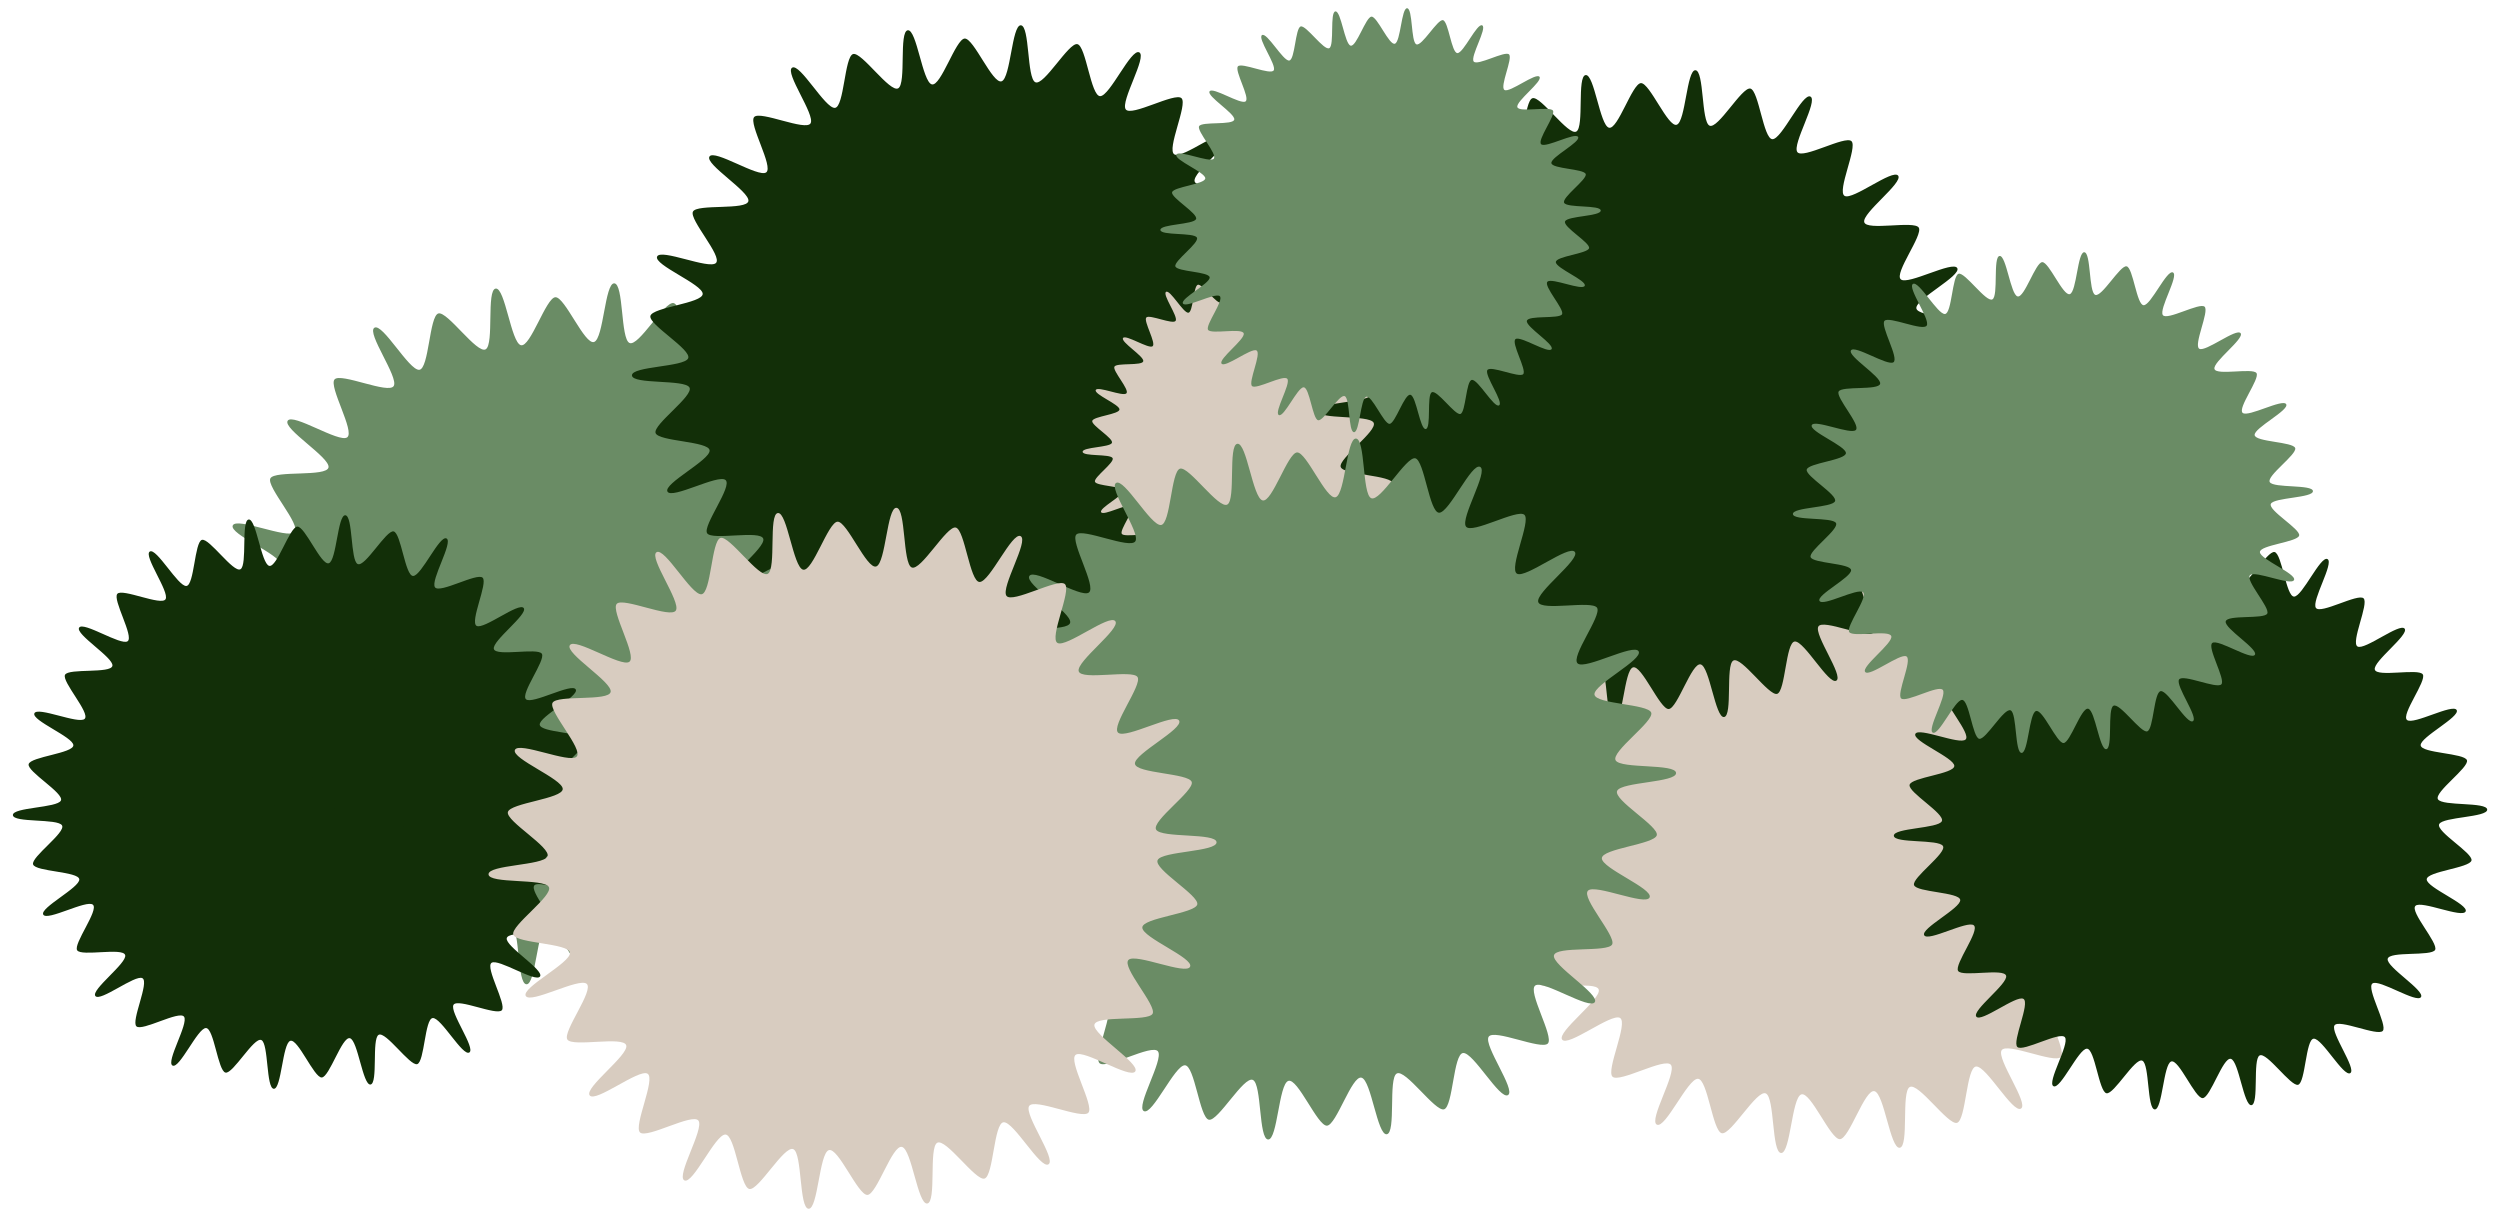 <svg width="3116" height="1524" viewBox="0 0 3116 1524" fill="none" xmlns="http://www.w3.org/2000/svg">
<g id=" om-logo">
<g id="moss-2">
<path id="Vector" d="M1164.63 769.977C1164.1 757.934 1095.81 765.148 1089.34 754.28C1083.14 743.538 1137.23 705.889 1133.68 694.859C1130.07 683.765 1064 684.37 1062.91 672.117C1061.89 659.722 1123.69 628.784 1117.99 618.394C1112.35 607.963 1051.67 641.527 1042.07 633.542C1032.46 625.518 1072.39 573.888 1066.17 564.099C1059.95 554.31 995.931 568.861 992.802 556.794C989.551 544.665 1045.55 503.887 1038.45 494.465C1031.22 484.988 977.218 527.745 966.407 521.614C955.578 515.514 984.137 456.216 975.631 448.252C967.171 440.215 909.802 472.956 902.75 462.82C895.474 452.503 931.091 394.003 920.426 388.469C909.772 382.945 882.038 445.495 869.371 445.609C857.053 445.678 850.96 380.112 839.495 377.735C828.086 375.465 795.826 432.785 784.574 427.448C773.31 422.151 777.566 353.545 765.574 353.161C753.913 352.795 752.326 421.928 740.54 426.211C728.815 430.491 704.104 369.937 692.263 370.46C680.512 370.978 661.16 433.475 649.221 430.239C637.036 427.013 629.527 358.281 617.876 359.675C606.016 361.111 616.104 429.084 605.389 435.352C594.59 441.661 557.475 387.391 546.356 390.693C535.019 394.076 534.77 459.919 522.551 460.935C509.827 461.931 476.772 402.061 466.626 408.514C456.557 414.952 497.12 470.122 490.77 481.049C484.639 491.76 424.676 464.162 417.026 472.88C409.225 481.565 442.885 538.117 432.674 545.145C422.444 552.203 364.834 514.37 358.565 524.443C352.214 534.451 411.568 570.147 409.469 582.512C407.337 594.811 342.399 585.906 336.998 596.25C331.634 606.521 375.968 654.501 367.018 663.335C358.127 672.107 294.811 644.074 290.12 654.937C285.417 665.825 349.666 691.092 349.717 703.563C349.852 715.868 283.972 721.005 281.335 732.414C278.691 743.724 335.91 776.525 330.656 787.771C325.326 799.101 256.696 797.956 257.227 809.999C257.76 822.081 326.091 814.826 332.357 825.665C338.571 836.415 284.46 874.098 288.1 885.12C291.744 896.261 357.753 895.678 358.755 907.81C359.725 920.346 297.984 951.194 303.633 961.534C309.307 972.002 369.874 938.475 379.504 946.418C389.198 954.462 349.247 1006.1 355.487 1015.89C361.788 1025.74 425.66 1011.13 428.906 1023.23C432.115 1035.35 376.133 1076.1 383.301 1085.52C390.446 1095.07 444.482 1052.31 455.301 1058.4C466.153 1064.5 437.55 1123.78 446.085 1131.73C454.667 1139.8 511.874 1107 518.922 1117.06C526.221 1127.38 490.663 1185.98 501.299 1191.45C511.977 1196.97 539.693 1134.32 552.373 1134.3C564.691 1134.24 570.768 1199.87 582.327 1202.18C593.702 1204.59 625.92 1147.26 637.185 1152.59C648.373 1157.79 644.23 1226.46 656.23 1226.81C667.87 1227.15 669.42 1158.13 681.275 1153.8C692.951 1149.52 717.702 1210.1 729.482 1209.58C741.252 1209.06 760.542 1146.48 772.611 1149.77C784.73 1153.04 792.248 1221.63 803.977 1220.29C815.886 1218.82 805.736 1150.82 816.431 1144.62C827.172 1138.28 864.351 1192.51 875.443 1189.21C886.72 1185.8 886.959 1120.01 899.23 1119.01C911.987 1118.04 945.057 1177.87 955.185 1171.43C965.259 1165.11 924.701 1109.82 930.962 1098.88C937.155 1088.24 997.051 1115.88 1004.9 1107.08C1012.61 1098.43 979.018 1041.88 989.191 1034.85C999.431 1027.83 1056.99 1065.67 1063.35 1055.59C1069.58 1045.59 1010.27 1009.85 1012.39 997.493C1014.57 985.153 1079.56 994.014 1084.95 983.683C1090.22 973.378 1045.9 925.497 1054.9 916.629C1063.71 907.932 1126.96 936.065 1131.66 925.071C1136.41 914.182 1072.14 888.915 1072.11 876.337C1071.98 864.138 1137.92 858.924 1140.62 847.509C1143.19 836.213 1085.99 803.539 1091.21 792.224C1096.51 780.956 1165.17 782.058 1164.63 769.977L1164.63 769.977ZM575.323 810.618C524.334 812.867 481.206 773.512 478.967 722.752C476.727 671.964 516.223 628.969 567.212 626.72C618.211 624.47 661.347 663.826 663.587 714.61C665.822 765.362 626.32 808.369 575.323 810.618ZM843.841 798.775C792.89 801.022 749.764 761.667 747.526 710.907C745.286 660.119 784.782 617.124 835.73 614.877C886.758 612.626 929.889 651.981 932.129 702.765C934.368 753.518 894.875 796.524 843.841 798.775Z" fill="#6A8C65"/>
<path id="Vector_2" d="M555.26 596.262C487.495 599.251 434.882 656.547 437.861 724.092C440.835 791.501 498.288 843.943 566.053 840.954C633.885 837.962 686.498 780.665 683.525 713.257C680.546 645.712 623.093 593.27 555.26 596.262Z" fill="#6A8C65"/>
<path id="Vector_3" d="M824.054 586.057C756.796 589.024 704.589 645.932 707.549 713.023C710.502 779.977 767.516 832.068 834.773 829.102C902.316 826.123 954.511 769.215 951.558 702.26C948.61 635.17 891.596 583.078 824.054 586.057Z" fill="#6A8C65"/>
</g>
<g id="moss-1">
<path id="Vector_4" d="M755.639 983.335C755.204 973.481 699.543 979.374 694.264 970.48C689.217 961.689 733.297 930.89 730.403 921.864C727.456 912.786 673.601 913.272 672.713 903.245C671.878 893.103 722.247 867.796 717.601 859.294C713 850.757 663.551 878.213 655.727 871.677C647.891 865.11 680.429 822.869 675.358 814.858C670.287 806.847 618.109 818.745 615.557 808.87C612.906 798.945 658.538 765.586 652.757 757.875C646.863 750.12 602.852 785.098 594.039 780.08C585.212 775.087 608.481 726.569 601.547 720.052C594.65 713.474 547.897 740.257 542.148 731.962C536.216 723.519 565.237 675.655 556.544 671.126C547.859 666.604 525.264 717.783 514.94 717.874C504.9 717.929 499.925 664.277 490.58 662.331C481.281 660.472 454.996 707.37 445.824 703.002C436.643 698.665 440.101 642.528 430.327 642.212C420.823 641.911 419.539 698.48 409.934 701.983C400.379 705.483 380.23 655.931 370.578 656.357C361.001 656.779 345.237 707.916 335.506 705.265C325.574 702.624 319.444 646.382 309.948 647.521C300.282 648.695 308.514 704.316 299.782 709.443C290.981 714.604 260.723 670.192 251.66 672.892C242.421 675.659 242.227 729.536 232.269 730.365C221.899 731.179 194.949 682.185 186.68 687.463C178.474 692.73 211.543 737.879 206.369 746.819C201.373 755.583 152.497 732.992 146.263 740.124C139.906 747.23 167.348 793.509 159.027 799.259C150.69 805.033 103.73 774.067 98.622 782.308C93.447 790.497 141.828 819.714 140.119 829.831C138.384 839.895 85.455 832.599 81.055 841.062C76.684 849.466 112.825 888.733 105.531 895.96C98.286 903.137 46.676 880.189 42.855 889.078C39.023 897.986 91.393 918.67 91.436 928.875C91.548 938.944 37.854 943.138 35.706 952.473C33.552 961.727 80.193 988.575 75.913 997.776C71.57 1007.05 15.633 1006.1 16.067 1015.95C16.504 1025.84 72.195 1019.91 77.304 1028.78C82.37 1037.58 38.273 1068.41 41.241 1077.43C44.213 1086.54 98.013 1086.08 98.831 1096C99.624 1106.26 49.306 1131.5 53.912 1139.96C58.538 1148.52 107.899 1121.1 115.748 1127.6C123.651 1134.18 91.096 1176.43 96.183 1184.44C101.32 1192.5 153.377 1180.55 156.024 1190.46C158.641 1200.37 113.019 1233.71 118.862 1241.42C124.688 1249.23 168.723 1214.25 177.542 1219.24C186.388 1224.23 163.083 1272.73 170.041 1279.24C177.037 1285.85 223.658 1259.01 229.404 1267.25C235.355 1275.7 206.382 1323.64 215.051 1328.11C223.755 1332.63 246.336 1281.37 256.671 1281.36C266.71 1281.31 271.673 1335.02 281.094 1336.9C290.366 1338.88 316.616 1291.97 325.799 1296.34C334.918 1300.6 331.552 1356.78 341.332 1357.07C350.819 1357.35 352.073 1300.87 361.734 1297.33C371.25 1293.84 391.432 1343.41 401.033 1342.99C410.626 1342.56 426.339 1291.36 436.176 1294.05C446.054 1296.73 452.192 1352.85 461.751 1351.76C471.458 1350.56 463.175 1294.91 471.891 1289.84C480.644 1284.66 510.955 1329.04 519.995 1326.34C529.186 1323.55 529.371 1269.72 539.372 1268.9C549.77 1268.1 576.732 1317.07 584.985 1311.8C593.195 1306.63 560.131 1261.38 565.232 1252.44C570.279 1243.73 619.1 1266.35 625.495 1259.15C631.782 1252.08 604.392 1205.79 612.682 1200.05C621.028 1194.3 667.949 1225.27 673.129 1217.03C678.206 1208.85 629.862 1179.59 631.583 1169.48C633.359 1159.38 686.331 1166.64 690.727 1158.19C695.014 1149.76 658.888 1110.57 666.219 1103.32C673.396 1096.2 724.959 1119.23 728.784 1110.24C732.655 1101.33 680.265 1080.64 680.246 1070.35C680.138 1060.37 733.877 1056.11 736.074 1046.77C738.17 1037.53 691.545 1010.79 695.796 1001.53C700.112 992.309 756.074 993.221 755.637 983.335L755.639 983.335ZM275.33 1016.51C233.772 1018.34 198.615 986.13 196.783 944.595C194.95 903.037 227.135 867.861 268.693 866.028C310.259 864.194 345.422 896.403 347.255 937.958C349.084 979.488 316.894 1014.67 275.33 1016.51ZM494.182 1006.85C452.655 1008.69 417.5 976.476 415.668 934.941C413.835 893.382 446.02 858.206 487.545 856.375C529.134 854.541 564.294 886.75 566.127 928.305C567.959 969.834 535.777 1005.02 494.182 1006.85Z" fill="#122F08"/>
<path id="Vector_5" d="M258.947 841.103C203.716 843.539 160.843 890.416 163.28 945.686C165.713 1000.84 212.547 1043.76 267.779 1041.33C323.065 1038.89 365.938 992.013 363.505 936.855C361.068 881.584 314.233 838.665 258.947 841.103Z" fill="#122F08"/>
<path id="Vector_6" d="M478.024 832.791C423.207 835.209 380.664 881.768 383.086 936.666C385.502 991.453 431.978 1034.09 486.796 1031.67C541.845 1029.24 584.379 982.681 581.962 927.894C579.55 872.996 533.074 830.363 478.024 832.791Z" fill="#122F08"/>
</g>
<g id="moss-1_2">
<path id="Vector_7" d="M1652.83 429.765C1652.32 418.26 1587.21 425.145 1581.03 414.762C1575.13 404.499 1626.7 368.535 1623.31 357.997C1619.87 347.398 1556.87 347.971 1555.83 336.264C1554.85 324.422 1613.78 294.871 1608.34 284.944C1602.96 274.978 1545.11 307.039 1535.96 299.409C1526.8 291.742 1564.86 242.421 1558.93 233.068C1553 223.715 1491.96 237.611 1488.98 226.082C1485.88 214.494 1539.26 175.542 1532.5 166.54C1525.6 157.485 1474.12 198.329 1463.81 192.471C1453.48 186.642 1480.71 129.993 1472.6 122.384C1464.53 114.705 1409.83 145.98 1403.11 136.296C1396.17 126.439 1430.13 70.552 1419.96 65.265C1409.8 59.986 1383.36 119.743 1371.28 119.85C1359.54 119.915 1353.72 57.275 1342.79 55.003C1331.91 52.834 1301.16 107.592 1290.43 102.493C1279.69 97.431 1283.74 31.887 1272.31 31.52C1261.19 31.169 1259.68 97.217 1248.45 101.307C1237.27 105.395 1213.7 47.542 1202.41 48.04C1191.21 48.534 1172.76 108.24 1161.38 105.147C1149.76 102.064 1142.6 36.399 1131.49 37.731C1120.18 39.101 1129.81 104.041 1119.59 110.028C1109.29 116.055 1073.9 64.204 1063.3 67.358C1052.49 70.589 1052.26 133.493 1040.61 134.463C1028.48 135.413 996.959 78.213 987.285 84.376C977.686 90.526 1016.36 143.237 1010.31 153.676C1004.47 163.908 947.293 137.537 940 145.865C932.563 154.163 964.66 208.192 954.925 214.906C945.173 221.649 890.242 185.499 884.265 195.122C878.211 204.683 934.805 238.791 932.804 250.603C930.773 262.353 868.857 253.84 863.709 263.722C858.595 273.534 900.869 319.376 892.336 327.815C883.86 336.195 823.489 309.407 819.018 319.786C814.535 330.187 875.795 354.332 875.845 366.246C875.974 378.002 813.162 382.904 810.649 393.804C808.128 404.608 862.686 435.95 857.678 446.694C852.597 457.518 787.161 456.418 787.669 467.923C788.178 479.466 853.327 472.541 859.303 482.896C865.228 493.167 813.64 529.163 817.111 539.694C820.587 550.338 883.523 549.787 884.479 561.377C885.405 573.354 826.54 602.82 831.927 612.699C837.338 622.7 895.083 590.674 904.265 598.264C913.509 605.949 875.422 655.277 881.372 664.629C887.38 674.046 948.278 660.088 951.374 671.649C954.434 683.229 901.062 722.159 907.897 731.153C914.71 740.279 966.227 699.431 976.542 705.251C986.89 711.079 959.623 767.712 967.762 775.31C975.945 783.02 1030.49 751.685 1037.21 761.299C1044.17 771.164 1010.27 827.143 1020.41 832.364C1030.59 837.642 1057.01 777.791 1069.1 777.778C1080.85 777.713 1086.65 840.419 1097.67 842.622C1108.51 844.926 1139.23 790.159 1149.97 795.258C1160.63 800.228 1156.69 865.825 1168.13 866.165C1179.23 866.488 1180.7 800.548 1192 796.414C1203.14 792.328 1226.74 850.207 1237.97 849.711C1249.19 849.216 1267.58 789.427 1279.09 792.573C1290.64 795.699 1297.82 861.222 1309 859.952C1320.35 858.542 1310.67 793.577 1320.87 787.656C1331.11 781.6 1366.56 833.411 1377.14 830.259C1387.89 827.003 1388.11 764.154 1399.81 763.192C1411.97 762.267 1443.51 819.43 1453.16 813.277C1462.77 807.241 1424.09 754.416 1430.06 743.971C1435.97 733.804 1493.08 760.215 1500.56 751.811C1507.91 743.548 1475.88 689.512 1485.57 682.8C1495.34 676.094 1550.22 712.249 1556.28 702.623C1562.22 693.067 1505.67 658.92 1507.69 647.113C1509.77 635.324 1571.73 643.795 1576.88 633.925C1581.89 624.08 1539.63 578.333 1548.21 569.862C1556.61 561.553 1616.92 588.436 1621.4 577.933C1625.93 567.53 1564.64 543.386 1564.62 531.369C1564.5 519.715 1627.36 514.739 1629.93 503.834C1632.39 493.042 1577.85 461.823 1582.82 451.012C1587.87 440.248 1653.34 441.307 1652.83 429.765L1652.83 429.765ZM1090.96 468.542C1042.34 470.686 1001.22 433.084 999.078 384.59C996.938 336.069 1034.59 294.996 1083.21 292.851C1131.83 290.707 1172.96 328.309 1175.1 376.826C1177.24 425.314 1139.58 466.397 1090.96 468.542ZM1346.97 457.25C1298.39 459.393 1257.27 421.79 1255.13 373.296C1252.99 324.775 1290.65 283.702 1339.22 281.559C1387.87 279.414 1429 317.016 1431.14 365.533C1433.28 414.021 1395.63 455.104 1346.97 457.25Z" fill="#122F08"/>
<path id="Vector_8" d="M1071.81 263.752C1007.2 266.601 957.04 321.336 959.887 385.867C962.727 450.266 1017.51 500.373 1082.12 497.523C1146.79 494.671 1196.95 439.936 1194.11 375.536C1191.27 311.005 1136.48 260.899 1071.81 263.752Z" fill="#122F08"/>
<path id="Vector_9" d="M1328.09 254.025C1263.96 256.854 1214.19 311.218 1217.02 375.314C1219.84 439.28 1274.2 489.051 1338.33 486.223C1402.73 483.382 1452.49 429.019 1449.67 365.053C1446.85 300.956 1392.48 251.185 1328.09 254.025Z" fill="#122F08"/>
</g>
<g id="moss-3">
<path id="Vector_10" d="M1799.98 543.26C1799.71 537.28 1765.8 540.862 1762.59 535.465C1759.51 530.131 1786.37 511.437 1784.61 505.961C1782.82 500.452 1750.01 500.752 1749.47 494.668C1748.96 488.513 1779.65 473.151 1776.82 467.992C1774.02 462.813 1743.89 479.479 1739.12 475.514C1734.35 471.529 1754.18 445.893 1751.09 441.032C1748 436.172 1716.21 443.397 1714.66 437.405C1713.04 431.382 1740.84 411.135 1737.32 406.456C1733.73 401.75 1706.92 422.981 1701.55 419.937C1696.17 416.908 1710.35 387.464 1706.13 383.509C1701.93 379.519 1673.44 395.776 1669.94 390.743C1666.33 385.62 1684.01 356.572 1678.72 353.825C1673.43 351.081 1659.66 382.14 1653.37 382.197C1647.25 382.231 1644.22 349.675 1638.53 348.494C1632.87 347.367 1616.85 375.829 1611.26 373.179C1605.67 370.549 1607.78 336.483 1601.83 336.292C1596.04 336.111 1595.25 370.438 1589.4 372.565C1583.57 374.69 1571.3 344.623 1565.42 344.882C1559.59 345.139 1549.98 376.172 1544.05 374.565C1538 372.963 1534.27 338.834 1528.49 339.527C1522.6 340.24 1527.61 373.991 1522.29 377.104C1516.93 380.237 1498.5 353.289 1492.97 354.929C1487.35 356.608 1487.22 389.302 1481.16 389.807C1474.84 390.302 1458.42 360.574 1453.39 363.777C1448.39 366.974 1468.53 394.368 1465.37 399.794C1462.33 405.113 1432.56 391.409 1428.76 395.738C1424.88 400.051 1441.6 428.131 1436.53 431.621C1431.45 435.126 1402.84 416.34 1399.73 421.341C1396.58 426.311 1426.05 444.035 1425 450.175C1423.95 456.282 1391.7 451.86 1389.02 456.997C1386.36 462.097 1408.37 485.921 1403.93 490.307C1399.51 494.663 1368.07 480.743 1365.74 486.138C1363.41 491.544 1395.31 504.09 1395.34 510.282C1395.4 516.393 1362.69 518.943 1361.38 524.608C1360.07 530.224 1388.48 546.511 1385.87 552.095C1383.22 557.721 1349.15 557.153 1349.41 563.133C1349.67 569.131 1383.6 565.53 1386.72 570.911C1389.8 576.249 1362.93 594.96 1364.74 600.433C1366.55 605.965 1399.33 605.676 1399.82 611.7C1400.3 617.925 1369.65 633.242 1372.45 638.376C1375.27 643.574 1405.34 626.926 1410.13 630.871C1414.94 634.865 1395.1 660.504 1398.2 665.364C1401.33 670.259 1433.04 663.001 1434.66 669.01C1436.25 675.028 1408.45 695.265 1412.01 699.938C1415.56 704.681 1442.39 683.449 1447.76 686.473C1453.15 689.502 1438.95 718.937 1443.19 722.886C1447.45 726.893 1475.85 710.604 1479.35 715.601C1482.98 720.727 1465.32 749.824 1470.6 752.537C1475.9 755.28 1489.67 724.171 1495.96 724.164C1502.08 724.13 1505.1 756.721 1510.84 757.865C1516.48 759.062 1532.48 730.596 1538.08 733.246C1543.63 735.828 1541.57 769.922 1547.53 770.098C1553.31 770.266 1554.08 735.993 1559.97 733.844C1565.77 731.72 1578.06 761.801 1583.91 761.543C1589.75 761.285 1599.33 730.209 1605.32 731.844C1611.34 733.468 1615.07 767.523 1620.9 766.862C1626.81 766.129 1621.77 732.364 1627.08 729.286C1632.41 726.139 1650.87 753.065 1656.38 751.426C1661.98 749.734 1662.1 717.069 1668.19 716.568C1674.53 716.087 1690.95 745.795 1695.98 742.597C1700.98 739.459 1680.84 712.005 1683.95 706.577C1687.02 701.292 1716.77 715.016 1720.66 710.648C1724.49 706.353 1707.81 678.27 1712.86 674.781C1717.95 671.295 1746.53 690.084 1749.69 685.08C1752.78 680.113 1723.33 662.368 1724.38 656.231C1725.46 650.104 1757.73 654.504 1760.41 649.374C1763.03 644.257 1741.02 620.482 1745.49 616.079C1749.86 611.76 1781.27 625.73 1783.6 620.271C1785.96 614.864 1754.05 602.318 1754.04 596.072C1753.97 590.015 1786.71 587.426 1788.05 581.758C1789.33 576.149 1760.93 559.925 1763.52 554.306C1766.15 548.711 1800.24 549.259 1799.98 543.26L1799.98 543.26ZM1507.36 563.44C1482.04 564.557 1460.63 545.015 1459.51 519.811C1458.4 494.592 1478.01 473.243 1503.33 472.126C1528.65 471.009 1550.07 490.551 1551.19 515.767C1552.3 540.968 1532.68 562.323 1507.36 563.44ZM1640.69 557.559C1615.39 558.675 1593.98 539.133 1592.86 513.929C1591.75 488.711 1611.36 467.361 1636.66 466.246C1662 465.128 1683.42 484.67 1684.53 509.886C1685.64 535.087 1666.03 556.442 1640.69 557.559Z" fill="#D8CCC0"/>
<path id="Vector_11" d="M1497.4 457.003C1463.75 458.487 1437.62 486.937 1439.1 520.476C1440.58 553.947 1469.11 579.987 1502.76 578.503C1536.44 577.017 1562.56 548.567 1561.09 515.096C1559.61 481.557 1531.08 455.517 1497.4 457.003Z" fill="#D8CCC0"/>
<path id="Vector_12" d="M1630.86 451.936C1597.47 453.409 1571.55 481.666 1573.01 514.979C1574.48 548.225 1602.79 574.091 1636.19 572.618C1669.72 571.139 1695.64 542.881 1694.18 509.635C1692.71 476.322 1664.4 450.456 1630.86 451.936Z" fill="#D8CCC0"/>
</g>
<g id="moss-3_2">
<path id="Vector_13" d="M2728.42 980.276C2727.89 968.233 2659.6 975.447 2653.12 964.579C2646.93 953.837 2701.02 916.188 2697.47 905.158C2693.86 894.064 2627.78 894.669 2626.69 882.416C2625.67 870.021 2687.48 839.083 2681.78 828.693C2676.13 818.262 2615.46 851.826 2605.86 843.84C2596.25 835.816 2636.18 784.187 2629.96 774.398C2623.74 764.609 2559.72 779.16 2556.59 767.092C2553.34 754.963 2609.33 714.186 2602.24 704.764C2595.01 695.287 2541 738.043 2530.19 731.913C2519.36 725.813 2547.92 666.515 2539.42 658.551C2530.96 650.514 2473.59 683.255 2466.54 673.119C2459.26 662.802 2494.88 604.302 2484.21 598.768C2473.56 593.244 2445.82 655.794 2433.16 655.908C2420.84 655.977 2414.75 590.411 2403.28 588.034C2391.87 585.764 2359.61 643.084 2348.36 637.747C2337.1 632.45 2341.35 563.844 2329.36 563.46C2317.7 563.094 2316.11 632.227 2304.33 636.51C2292.6 640.79 2267.89 580.236 2256.05 580.759C2244.3 581.277 2224.95 643.774 2213.01 640.537C2200.82 637.312 2193.31 568.579 2181.66 569.974C2169.8 571.41 2179.89 639.383 2169.17 645.65C2158.38 651.96 2121.26 597.69 2110.14 600.992C2098.8 604.375 2098.56 670.218 2086.34 671.234C2073.61 672.23 2040.56 612.36 2030.41 618.812C2020.34 625.251 2060.91 680.42 2054.56 691.348C2048.42 702.059 1988.46 674.461 1980.81 683.179C1973.01 691.864 2006.67 748.415 1996.46 755.444C1986.23 762.502 1928.62 724.669 1922.35 734.741C1916 744.75 1975.35 780.446 1973.25 792.811C1971.12 805.11 1906.18 796.205 1900.78 806.549C1895.42 816.82 1939.75 864.8 1930.8 873.633C1921.91 882.406 1858.6 854.373 1853.91 865.236C1849.2 876.124 1913.45 901.391 1913.5 913.862C1913.64 926.167 1847.76 931.304 1845.12 942.713C1842.48 954.023 1899.7 986.824 1894.44 998.07C1889.11 1009.4 1820.48 1008.26 1821.01 1020.3C1821.54 1032.38 1889.88 1025.13 1896.14 1035.96C1902.36 1046.71 1848.25 1084.4 1851.88 1095.42C1855.53 1106.56 1921.54 1105.98 1922.54 1118.11C1923.51 1130.64 1861.77 1161.49 1867.42 1171.83C1873.09 1182.3 1933.66 1148.77 1943.29 1156.72C1952.98 1164.76 1913.03 1216.4 1919.27 1226.19C1925.57 1236.04 1989.45 1221.43 1992.69 1233.53C1995.9 1245.65 1939.92 1286.4 1947.09 1295.81C1954.23 1305.37 2008.27 1262.61 2019.09 1268.7C2029.94 1274.8 2001.34 1334.08 2009.87 1342.03C2018.45 1350.1 2075.66 1317.29 2082.71 1327.36C2090.01 1337.68 2054.45 1396.28 2065.08 1401.74C2075.76 1407.27 2103.48 1344.62 2116.16 1344.6C2128.48 1344.53 2134.55 1410.17 2146.11 1412.47C2157.49 1414.88 2189.71 1357.56 2200.97 1362.89C2212.16 1368.09 2208.02 1436.76 2220.02 1437.11C2231.66 1437.45 2233.21 1368.43 2245.06 1364.1C2256.74 1359.82 2281.49 1420.4 2293.27 1419.88C2305.04 1419.36 2324.33 1356.78 2336.4 1360.07C2348.51 1363.34 2356.03 1431.92 2367.76 1430.59C2379.67 1429.12 2369.52 1361.12 2380.22 1354.92C2390.96 1348.58 2428.14 1402.81 2439.23 1399.51C2450.51 1396.1 2450.74 1330.31 2463.02 1329.3C2475.77 1328.34 2508.84 1388.17 2518.97 1381.72C2529.04 1375.41 2488.49 1320.12 2494.75 1309.18C2500.94 1298.54 2560.84 1326.18 2568.68 1317.38C2576.4 1308.73 2542.8 1252.18 2552.98 1245.15C2563.22 1238.13 2620.78 1275.97 2627.14 1265.89C2633.37 1255.89 2574.06 1220.15 2576.17 1207.79C2578.35 1195.45 2643.35 1204.31 2648.74 1193.98C2654 1183.68 2609.69 1135.8 2618.68 1126.93C2627.49 1118.23 2690.75 1146.36 2695.44 1135.37C2700.2 1124.48 2635.92 1099.21 2635.9 1086.64C2635.77 1074.44 2701.7 1069.22 2704.4 1057.81C2706.98 1046.51 2649.78 1013.84 2654.99 1002.52C2660.29 991.255 2728.95 992.357 2728.42 980.276L2728.42 980.276ZM2139.11 1020.92C2088.12 1023.17 2044.99 983.811 2042.75 933.051C2040.51 882.263 2080.01 839.268 2131 837.019C2182 834.769 2225.13 874.124 2227.37 924.908C2229.61 975.661 2190.1 1018.67 2139.11 1020.92ZM2407.63 1009.07C2356.68 1011.32 2313.55 971.966 2311.31 921.206C2309.07 870.418 2348.57 827.423 2399.52 825.175C2450.54 822.925 2493.67 862.28 2495.91 913.064C2498.15 963.817 2458.66 1006.82 2407.63 1009.07Z" fill="#D8CCC0"/>
<path id="Vector_14" d="M2119.05 806.561C2051.28 809.549 1998.67 866.846 2001.65 934.391C2004.62 1001.8 2062.07 1054.24 2129.84 1051.25C2197.67 1048.26 2250.28 990.964 2247.31 923.556C2244.33 856.011 2186.88 803.569 2119.05 806.561Z" fill="#D8CCC0"/>
<path id="Vector_15" d="M2387.84 796.356C2320.58 799.323 2268.37 856.231 2271.33 923.322C2274.29 990.276 2331.3 1042.37 2398.56 1039.4C2466.1 1036.42 2518.3 979.514 2515.34 912.559C2512.4 845.469 2455.38 793.377 2387.84 796.356Z" fill="#D8CCC0"/>
</g>
<g id="moss-1_3">
<path id="Vector_16" d="M3100.05 1009.06C3099.61 999.204 3043.95 1005.1 3038.67 996.203C3033.63 987.412 3077.71 956.613 3074.81 947.587C3071.87 938.509 3018.01 938.995 3017.12 928.968C3016.29 918.825 3066.66 893.519 3062.01 885.016C3057.41 876.48 3007.96 903.936 3000.14 897.4C2992.3 890.833 3024.84 848.592 3019.77 840.581C3014.7 832.57 2962.52 844.467 2959.97 834.593C2957.32 824.668 3002.95 791.309 2997.17 783.598C2991.27 775.842 2947.26 810.821 2938.45 805.803C2929.62 800.81 2952.89 752.292 2945.96 745.775C2939.06 739.197 2892.31 765.98 2886.56 757.685C2880.63 749.242 2909.65 701.378 2900.95 696.849C2892.27 692.327 2869.67 743.506 2859.35 743.597C2849.31 743.652 2844.34 690 2834.99 688.054C2825.69 686.195 2799.41 733.093 2790.23 728.724C2781.05 724.388 2784.51 668.251 2774.74 667.935C2765.23 667.634 2763.95 724.203 2754.34 727.706C2744.79 731.206 2724.64 681.654 2714.99 682.079C2705.41 682.502 2689.65 733.639 2679.92 730.988C2669.98 728.347 2663.85 672.105 2654.36 673.244C2644.69 674.417 2652.92 730.039 2644.19 735.166C2635.39 740.327 2605.13 695.915 2596.07 698.615C2586.83 701.381 2586.64 755.258 2576.68 756.088C2566.31 756.902 2539.36 707.907 2531.09 713.186C2522.88 718.452 2555.95 763.602 2550.78 772.542C2545.78 781.306 2496.91 758.715 2490.67 765.847C2484.32 772.953 2511.76 819.232 2503.44 824.982C2495.1 830.756 2448.14 799.79 2443.03 808.031C2437.86 816.219 2486.24 845.437 2484.53 855.554C2482.79 865.618 2429.87 858.322 2425.46 866.785C2421.09 875.189 2457.24 914.455 2449.94 921.682C2442.7 928.859 2391.09 905.912 2387.27 914.8C2383.43 923.709 2435.8 944.393 2435.85 954.598C2435.96 964.667 2382.26 968.861 2380.12 978.196C2377.96 987.45 2424.6 1014.3 2420.32 1023.5C2415.98 1032.77 2360.04 1031.82 2360.48 1041.68C2360.91 1051.56 2416.61 1045.64 2421.71 1054.51C2426.78 1063.3 2382.68 1094.13 2385.65 1103.15C2388.62 1112.27 2442.42 1111.8 2443.24 1121.73C2444.03 1131.98 2393.72 1157.22 2398.32 1165.68C2402.95 1174.25 2452.31 1146.82 2460.16 1153.32C2468.06 1159.9 2435.51 1202.15 2440.59 1210.16C2445.73 1218.23 2497.79 1206.28 2500.43 1216.18C2503.05 1226.1 2457.43 1259.44 2463.27 1267.14C2469.1 1274.96 2513.13 1239.98 2521.95 1244.96C2530.8 1249.95 2507.49 1298.46 2514.45 1304.97C2521.45 1311.57 2568.07 1284.74 2573.81 1292.97C2579.76 1301.42 2550.79 1349.36 2559.46 1353.84C2568.17 1358.36 2590.75 1307.1 2601.08 1307.09C2611.12 1307.03 2616.08 1360.74 2625.5 1362.63C2634.78 1364.6 2661.03 1317.7 2670.21 1322.06C2679.33 1326.32 2675.96 1382.5 2685.74 1382.8C2695.23 1383.07 2696.48 1326.6 2706.14 1323.06C2715.66 1319.56 2735.84 1369.13 2745.44 1368.71C2755.04 1368.29 2770.75 1317.08 2780.59 1319.77C2790.46 1322.45 2796.6 1378.57 2806.16 1377.49C2815.87 1376.28 2807.59 1320.64 2816.3 1315.57C2825.05 1310.38 2855.37 1354.76 2864.4 1352.06C2873.6 1349.27 2873.78 1295.44 2883.78 1294.62C2894.18 1293.83 2921.14 1342.79 2929.4 1337.52C2937.61 1332.35 2904.54 1287.1 2909.64 1278.16C2914.69 1269.45 2963.51 1292.08 2969.91 1284.88C2976.19 1277.8 2948.8 1231.52 2957.09 1225.77C2965.44 1220.03 3012.36 1251 3017.54 1242.75C3022.62 1234.57 2974.27 1205.32 2975.99 1195.2C2977.77 1185.11 3030.74 1192.37 3035.14 1183.91C3039.42 1175.48 3003.3 1136.3 3010.63 1129.04C3017.81 1121.93 3069.37 1144.96 3073.19 1135.96C3077.07 1127.05 3024.67 1106.37 3024.66 1096.08C3024.55 1086.09 3078.29 1081.84 3080.48 1072.5C3082.58 1063.25 3035.95 1036.51 3040.21 1027.25C3044.52 1018.03 3100.48 1018.94 3100.05 1009.06L3100.05 1009.06ZM2619.74 1042.23C2578.18 1044.06 2543.03 1011.85 2541.19 970.318C2539.36 928.759 2571.55 893.583 2613.1 891.75C2654.67 889.917 2689.83 922.126 2691.67 963.681C2693.49 1005.21 2661.3 1040.4 2619.74 1042.23ZM2838.59 1032.58C2797.07 1034.41 2761.91 1002.2 2760.08 960.664C2758.25 919.105 2790.43 883.929 2831.96 882.098C2873.54 880.263 2908.7 912.473 2910.54 954.028C2912.37 995.557 2880.19 1030.74 2838.59 1032.58Z" fill="#122F08"/>
<path id="Vector_17" d="M2603.36 866.826C2548.13 869.262 2505.25 916.138 2507.69 971.409C2510.12 1026.57 2556.96 1069.49 2612.19 1067.05C2667.47 1064.61 2710.35 1017.74 2707.92 962.577C2705.48 907.307 2658.64 864.387 2603.36 866.826Z" fill="#122F08"/>
<path id="Vector_18" d="M2822.43 858.514C2767.62 860.932 2725.07 907.491 2727.5 962.389C2729.91 1017.18 2776.39 1059.81 2831.21 1057.39C2886.26 1054.96 2928.79 1008.4 2926.37 953.617C2923.96 898.719 2877.48 856.086 2822.43 858.514Z" fill="#122F08"/>
</g>
<g id="moss-1_4">
<path id="Vector_19" d="M2482.75 475.11C2482.26 463.913 2419.02 470.609 2413.02 460.504C2407.28 450.516 2457.37 415.522 2454.08 405.267C2450.73 394.951 2389.54 395.504 2388.53 384.111C2387.58 372.587 2444.81 343.834 2439.53 334.174C2434.31 324.475 2378.12 355.67 2369.23 348.244C2360.33 340.782 2397.3 292.788 2391.54 283.686C2385.78 274.584 2326.49 288.102 2323.59 276.882C2320.58 265.605 2372.43 227.703 2365.86 218.942C2359.16 210.129 2309.16 249.872 2299.14 244.171C2289.11 238.497 2315.55 183.372 2307.67 175.966C2299.84 168.493 2246.72 198.924 2240.18 189.499C2233.44 179.906 2266.42 125.523 2256.54 120.376C2246.67 115.239 2221 173.388 2209.27 173.492C2197.86 173.554 2192.21 112.595 2181.59 110.383C2171.03 108.271 2141.16 161.557 2130.74 156.594C2120.31 151.667 2124.24 87.883 2113.13 87.525C2102.33 87.182 2100.88 151.457 2089.96 155.436C2079.1 159.414 2056.21 103.112 2045.25 103.596C2034.36 104.076 2016.45 162.177 2005.4 159.166C1994.11 156.165 1987.15 92.262 1976.36 93.557C1965.37 94.89 1974.73 158.087 1964.81 163.913C1954.81 169.777 1920.43 119.315 1910.13 122.383C1899.63 125.527 1899.41 186.742 1888.1 187.685C1876.32 188.609 1845.69 132.942 1836.3 138.938C1826.98 144.923 1864.55 196.221 1858.67 206.38C1852.99 216.337 1797.46 190.669 1790.38 198.773C1783.15 206.847 1814.33 259.429 1804.88 265.962C1795.41 272.522 1742.05 237.339 1736.25 246.702C1730.37 256.006 1785.34 289.203 1783.4 300.699C1781.43 312.133 1721.29 303.843 1716.29 313.459C1711.32 323.008 1752.39 367.622 1744.1 375.834C1735.87 383.988 1677.23 357.915 1672.88 368.014C1668.53 378.136 1728.03 401.638 1728.08 413.232C1728.21 424.672 1667.2 429.438 1664.76 440.044C1662.31 450.558 1715.31 481.063 1710.45 491.518C1705.51 502.052 1641.96 500.976 1642.45 512.172C1642.94 523.405 1706.22 516.671 1712.03 526.749C1717.78 536.745 1667.68 571.77 1671.05 582.019C1674.43 592.377 1735.56 591.846 1736.49 603.125C1737.39 614.78 1680.21 643.45 1685.45 653.065C1690.7 662.798 1746.79 631.637 1755.71 639.023C1764.69 646.503 1727.7 694.503 1733.48 703.605C1739.31 712.77 1798.46 699.192 1801.47 710.442C1804.44 721.711 1752.61 759.592 1759.24 768.345C1765.86 777.226 1815.9 737.48 1825.92 743.144C1835.97 748.817 1809.49 803.927 1817.39 811.322C1825.34 818.826 1878.31 788.336 1884.84 797.692C1891.6 807.293 1858.68 861.766 1868.54 866.848C1878.42 871.985 1904.08 813.743 1915.82 813.732C1927.23 813.67 1932.87 874.693 1943.57 876.837C1954.11 879.08 1983.93 825.786 1994.37 830.749C2004.73 835.587 2000.9 899.422 2012.02 899.754C2022.8 900.07 2024.22 835.899 2035.2 831.878C2046.01 827.902 2068.94 884.229 2079.85 883.748C2090.75 883.267 2108.6 825.085 2119.78 828.147C2131 831.19 2137.98 894.954 2148.84 893.719C2159.87 892.348 2150.45 829.127 2160.36 823.365C2170.3 817.473 2204.74 867.896 2215.01 864.829C2225.46 861.662 2225.67 800.5 2237.03 799.565C2248.84 798.666 2279.48 854.297 2288.86 848.31C2298.18 842.436 2260.62 791.026 2266.41 780.863C2272.15 770.969 2327.62 796.675 2334.88 788.497C2342.03 780.457 2310.91 727.869 2320.33 721.338C2329.81 714.813 2383.12 750.002 2389 740.635C2394.77 731.336 2339.85 698.101 2341.8 686.611C2343.82 675.139 2404.01 683.387 2409 673.783C2413.87 664.203 2372.82 619.68 2381.15 611.437C2389.31 603.352 2447.89 629.518 2452.24 619.298C2456.64 609.175 2397.11 585.674 2397.09 573.979C2396.97 562.638 2458.03 557.801 2460.52 547.189C2462.91 536.687 2409.93 506.301 2414.76 495.781C2419.66 485.306 2483.25 486.342 2482.75 475.11L2482.75 475.11ZM1937.02 512.799C1889.81 514.882 1849.86 478.286 1847.78 431.093C1845.7 383.875 1882.26 343.907 1929.48 341.825C1976.71 339.742 2016.66 376.338 2018.75 423.553C2020.82 470.739 1984.25 510.716 1937.02 512.799ZM2185.68 501.832C2138.5 503.913 2098.56 467.316 2096.48 420.124C2094.39 372.905 2130.96 332.938 2178.14 330.857C2225.4 328.773 2265.35 365.369 2267.43 412.584C2269.51 459.77 2232.95 499.747 2185.68 501.832Z" fill="#122F08"/>
<path id="Vector_20" d="M1918.41 313.505C1855.66 316.273 1806.94 369.534 1809.71 432.333C1812.48 495.004 1865.69 543.769 1928.44 541.002C1991.26 538.231 2039.97 484.97 2037.21 422.299C2034.44 359.5 1981.23 310.735 1918.41 313.505Z" fill="#122F08"/>
<path id="Vector_21" d="M2167.33 304.062C2105.04 306.809 2056.71 359.709 2059.46 422.085C2062.2 484.334 2115.01 532.773 2177.29 530.026C2239.84 527.267 2288.17 474.367 2285.42 412.118C2282.68 349.742 2229.87 301.303 2167.33 304.062Z" fill="#122F08"/>
</g>
<g id="moss-2_2">
<path id="Vector_22" d="M2089.06 963.432C2088.53 951.389 2020.23 958.603 2013.76 947.735C2007.57 936.993 2061.66 899.344 2058.11 888.314C2054.49 877.22 1988.42 877.825 1987.33 865.572C1986.31 853.177 2048.11 822.239 2042.41 811.849C2036.77 801.418 1976.09 834.982 1966.5 826.996C1956.88 818.972 1996.81 767.343 1990.59 757.554C1984.37 747.765 1920.35 762.316 1917.22 750.248C1913.97 738.119 1969.97 697.342 1962.88 687.92C1955.65 678.443 1901.64 721.199 1890.83 715.069C1880 708.969 1908.56 649.671 1900.05 641.707C1891.59 633.67 1834.22 666.411 1827.17 656.275C1819.9 645.958 1855.51 587.458 1844.85 581.924C1834.19 576.4 1806.46 638.95 1793.79 639.064C1781.48 639.133 1775.38 573.567 1763.92 571.19C1752.51 568.92 1720.25 626.24 1709 620.903C1697.73 615.606 1701.99 547 1690 546.616C1678.33 546.25 1676.75 615.383 1664.96 619.666C1653.24 623.946 1628.53 563.392 1616.69 563.915C1604.93 564.433 1585.58 626.93 1573.64 623.693C1561.46 620.468 1553.95 551.735 1542.3 553.13C1530.44 554.566 1540.53 622.539 1529.81 628.806C1519.01 635.116 1481.9 580.846 1470.78 584.148C1459.44 587.531 1459.19 653.374 1446.97 654.39C1434.25 655.386 1401.19 595.516 1391.05 601.968C1380.98 608.407 1421.54 663.576 1415.19 674.504C1409.06 685.215 1349.1 657.617 1341.45 666.335C1333.65 675.02 1367.31 731.571 1357.1 738.6C1346.87 745.658 1289.26 707.825 1282.99 717.897C1276.64 727.906 1335.99 763.602 1333.89 775.967C1331.76 788.266 1266.82 779.361 1261.42 789.705C1256.06 799.976 1300.39 847.956 1291.44 856.789C1282.55 865.562 1219.23 837.529 1214.54 848.392C1209.84 859.28 1274.09 884.547 1274.14 897.018C1274.27 909.323 1208.39 914.46 1205.76 925.869C1203.11 937.179 1260.33 969.98 1255.08 981.226C1249.75 992.556 1181.12 991.411 1181.65 1003.45C1182.18 1015.54 1250.51 1008.28 1256.78 1019.12C1262.99 1029.87 1208.88 1067.55 1212.52 1078.58C1216.17 1089.72 1282.18 1089.13 1283.18 1101.26C1284.15 1113.8 1222.41 1144.65 1228.05 1154.99C1233.73 1165.46 1294.3 1131.93 1303.93 1139.87C1313.62 1147.92 1273.67 1199.55 1279.91 1209.34C1286.21 1219.2 1350.08 1204.58 1353.33 1216.68C1356.54 1228.8 1300.55 1269.56 1307.72 1278.97C1314.87 1288.52 1368.9 1245.76 1379.72 1251.85C1390.57 1257.95 1361.97 1317.23 1370.51 1325.19C1379.09 1333.25 1436.3 1300.45 1443.34 1310.51C1450.64 1320.84 1415.08 1379.44 1425.72 1384.9C1436.4 1390.42 1464.11 1327.77 1476.79 1327.76C1489.11 1327.69 1495.19 1393.33 1506.75 1395.63C1518.12 1398.04 1550.34 1340.71 1561.61 1346.05C1572.8 1351.25 1568.65 1419.91 1580.65 1420.27C1592.29 1420.6 1593.84 1351.58 1605.7 1347.25C1617.37 1342.98 1642.12 1403.56 1653.9 1403.04C1665.67 1402.52 1684.96 1339.93 1697.03 1343.23C1709.15 1346.5 1716.67 1415.08 1728.4 1413.75C1740.31 1412.27 1730.16 1344.27 1740.85 1338.07C1751.59 1331.74 1788.77 1385.96 1799.86 1382.66C1811.14 1379.25 1811.38 1313.47 1823.65 1312.46C1836.41 1311.49 1869.48 1371.32 1879.61 1364.88C1889.68 1358.56 1849.12 1303.27 1855.38 1292.34C1861.58 1281.7 1921.47 1309.34 1929.32 1300.54C1937.04 1291.89 1903.44 1235.33 1913.61 1228.3C1923.85 1221.28 1981.42 1259.12 1987.77 1249.05C1994 1239.04 1934.7 1203.31 1936.81 1190.95C1938.99 1178.61 2003.98 1187.47 2009.38 1177.14C2014.64 1166.83 1970.32 1118.95 1979.32 1110.08C1988.13 1101.39 2051.39 1129.52 2056.08 1118.53C2060.83 1107.64 1996.56 1082.37 1996.54 1069.79C1996.41 1057.59 2062.34 1052.38 2065.04 1040.96C2067.61 1029.67 2010.41 996.994 2015.63 985.679C2020.93 974.411 2089.59 975.513 2089.06 963.432L2089.06 963.432ZM1499.75 1004.07C1448.76 1006.32 1405.63 966.967 1403.39 916.207C1401.15 865.419 1440.64 822.424 1491.63 820.175C1542.63 817.925 1585.77 857.28 1588.01 908.064C1590.24 958.817 1550.74 1001.82 1499.75 1004.07ZM1768.26 992.23C1717.31 994.477 1674.19 955.122 1671.95 904.362C1669.71 853.574 1709.2 810.579 1760.15 808.331C1811.18 806.081 1854.31 845.436 1856.55 896.22C1858.79 946.973 1819.3 989.979 1768.26 992.23Z" fill="#6A8C65"/>
<path id="Vector_23" d="M1479.68 789.717C1411.92 792.705 1359.3 850.002 1362.28 917.547C1365.26 984.956 1422.71 1037.4 1490.47 1034.41C1558.31 1031.42 1610.92 974.12 1607.95 906.712C1604.97 839.167 1547.51 786.725 1479.68 789.717Z" fill="#6A8C65"/>
<path id="Vector_24" d="M1748.48 779.512C1681.22 782.479 1629.01 839.387 1631.97 906.477C1634.92 973.432 1691.94 1025.52 1759.2 1022.56C1826.74 1019.58 1878.93 962.67 1875.98 895.715C1873.03 828.625 1816.02 776.533 1748.48 779.512Z" fill="#6A8C65"/>
</g>
<g id="moss-2_3">
<path id="Vector_25" d="M2882.84 612.113C2882.46 603.511 2833.68 608.664 2829.05 600.901C2824.63 593.228 2863.26 566.336 2860.73 558.458C2858.15 550.533 2810.95 550.966 2810.17 542.213C2809.44 533.36 2853.59 511.261 2849.52 503.84C2845.49 496.389 2802.15 520.364 2795.29 514.659C2788.43 508.928 2816.95 472.05 2812.51 465.057C2808.06 458.065 2762.33 468.459 2760.1 459.839C2757.78 451.176 2797.77 422.049 2792.71 415.319C2787.54 408.55 2748.97 439.09 2741.24 434.711C2733.51 430.354 2753.91 387.998 2747.83 382.31C2741.79 376.569 2700.81 399.956 2695.78 392.715C2690.58 385.346 2716.02 343.56 2708.4 339.608C2700.79 335.662 2680.98 380.341 2671.93 380.422C2663.13 380.471 2658.78 333.638 2650.59 331.94C2642.44 330.319 2619.4 371.262 2611.36 367.45C2603.32 363.666 2606.36 314.662 2597.79 314.387C2589.46 314.126 2588.33 363.507 2579.91 366.566C2571.54 369.623 2553.89 326.371 2545.43 326.744C2537.03 327.114 2523.21 371.755 2514.68 369.443C2505.98 367.139 2500.62 318.044 2492.29 319.041C2483.82 320.066 2491.03 368.618 2483.38 373.095C2475.66 377.602 2449.15 338.838 2441.21 341.196C2433.11 343.612 2432.93 390.643 2424.2 391.369C2415.12 392.081 2391.51 349.316 2384.26 353.925C2377.07 358.524 2406.04 397.931 2401.5 405.736C2397.12 413.387 2354.29 393.674 2348.83 399.901C2343.26 406.105 2367.3 446.499 2360.01 451.519C2352.7 456.561 2311.55 429.537 2307.07 436.732C2302.54 443.88 2344.93 469.378 2343.43 478.21C2341.91 486.995 2295.52 480.634 2291.67 488.023C2287.84 495.359 2319.5 529.63 2313.11 535.94C2306.76 542.206 2261.53 522.182 2258.18 529.942C2254.82 537.719 2300.72 555.767 2300.75 564.675C2300.85 573.464 2253.79 577.134 2251.91 585.283C2250.02 593.361 2290.89 616.79 2287.14 624.823C2283.33 632.916 2234.31 632.098 2234.69 640.7C2235.07 649.33 2283.88 644.149 2288.35 651.89C2292.79 659.569 2254.14 686.485 2256.74 694.358C2259.34 702.316 2306.49 701.9 2307.21 710.565C2307.9 719.52 2263.8 741.554 2267.83 748.94C2271.89 756.417 2315.15 732.469 2322.03 738.143C2328.95 743.888 2300.42 780.771 2304.87 787.763C2309.37 794.803 2355 784.363 2357.32 793.006C2359.61 801.664 2319.62 830.774 2324.74 837.498C2329.84 844.321 2368.44 813.777 2376.17 818.128C2383.92 822.485 2363.49 864.828 2369.59 870.509C2375.72 876.273 2416.58 852.841 2421.61 860.028C2426.83 867.403 2401.43 909.259 2409.02 913.162C2416.65 917.107 2436.45 872.357 2445.51 872.347C2454.3 872.298 2458.65 919.18 2466.9 920.826C2475.03 922.548 2498.04 881.599 2506.09 885.411C2514.08 889.126 2511.12 938.17 2519.69 938.423C2528 938.665 2529.11 889.363 2537.58 886.272C2545.92 883.217 2563.6 926.488 2572.01 926.117C2580.42 925.746 2594.2 881.043 2602.82 883.395C2611.48 885.731 2616.85 934.719 2625.22 933.769C2633.73 932.714 2626.48 884.143 2634.12 879.715C2641.79 875.187 2668.35 913.922 2676.27 911.564C2684.33 909.129 2684.5 862.14 2693.26 861.42C2702.37 860.728 2725.99 903.464 2733.23 898.863C2740.42 894.349 2711.45 854.856 2715.93 847.047C2720.35 839.445 2763.13 859.188 2768.74 852.904C2774.25 846.725 2750.25 806.327 2757.52 801.308C2764.83 796.294 2805.95 823.322 2810.49 816.124C2814.94 808.979 2772.58 783.453 2774.09 774.625C2775.65 765.811 2822.07 772.14 2825.92 764.761C2829.68 757.4 2798.03 723.199 2804.45 716.865C2810.74 710.652 2855.93 730.747 2859.28 722.895C2862.68 715.116 2816.76 697.069 2816.75 688.084C2816.66 679.371 2863.75 675.647 2865.68 667.493C2867.52 659.425 2826.66 636.086 2830.39 628.004C2834.17 619.955 2883.22 620.743 2882.83 612.113L2882.84 612.113ZM2461.9 641.143C2425.48 642.749 2394.67 614.638 2393.07 578.381C2391.47 542.104 2419.68 511.393 2456.11 509.787C2492.53 508.18 2523.34 536.291 2524.94 572.565C2526.54 608.817 2498.33 639.536 2461.9 641.143ZM2653.7 632.683C2617.3 634.288 2586.5 606.177 2584.9 569.921C2583.3 533.643 2611.51 502.932 2647.9 501.327C2684.35 499.72 2715.16 527.831 2716.76 564.105C2718.36 600.357 2690.15 631.075 2653.7 632.683Z" fill="#6A8C65"/>
<path id="Vector_26" d="M2447.57 488.031C2399.16 490.166 2361.58 531.092 2363.71 579.339C2365.84 627.487 2406.87 664.946 2455.28 662.811C2503.73 660.674 2541.31 619.748 2539.19 571.599C2537.06 523.353 2496.02 485.894 2447.57 488.031Z" fill="#6A8C65"/>
<path id="Vector_27" d="M2639.56 480.742C2591.52 482.861 2554.23 523.51 2556.35 571.432C2558.46 619.256 2599.18 656.464 2647.22 654.345C2695.47 652.217 2732.75 611.569 2730.64 563.744C2728.53 515.822 2687.81 478.614 2639.56 480.742Z" fill="#6A8C65"/>
</g>
<g id="moss-3_3">
<path id="Vector_28" d="M1516.3 1049.75C1515.77 1037.71 1447.48 1044.92 1441 1034.06C1434.81 1023.31 1488.9 985.665 1485.35 974.635C1481.74 963.541 1415.66 964.146 1414.58 951.893C1413.55 939.498 1475.36 908.56 1469.66 898.171C1464.02 887.739 1403.34 921.303 1393.74 913.318C1384.13 905.294 1424.06 853.664 1417.84 843.875C1411.62 834.086 1347.6 848.637 1344.47 836.57C1341.22 824.441 1397.21 783.664 1390.12 774.241C1382.89 764.764 1328.89 807.521 1318.08 801.39C1307.25 795.29 1335.81 735.992 1327.3 728.028C1318.84 719.991 1261.47 752.733 1254.42 742.596C1247.14 732.279 1282.76 673.779 1272.1 668.245C1261.44 662.721 1233.71 725.272 1221.04 725.385C1208.72 725.455 1202.63 659.888 1191.16 657.511C1179.76 655.241 1147.5 712.561 1136.24 707.224C1124.98 701.927 1129.24 633.321 1117.24 632.937C1105.58 632.571 1104 701.704 1092.21 705.987C1080.48 710.267 1055.77 649.713 1043.93 650.236C1032.18 650.754 1012.83 713.251 1000.89 710.015C988.705 706.789 981.196 638.057 969.545 639.451C957.685 640.887 967.773 708.86 957.059 715.128C946.259 721.437 909.145 667.167 898.025 670.469C886.688 673.852 886.439 739.695 874.221 740.711C861.497 741.708 828.442 681.838 818.295 688.29C808.227 694.728 848.789 749.898 842.44 760.825C836.308 771.536 776.346 743.938 768.695 752.656C760.895 761.342 794.554 817.893 784.343 824.921C774.114 831.979 716.504 794.146 710.234 804.219C703.884 814.227 763.238 849.923 761.139 862.288C759.007 874.587 694.068 865.682 688.668 876.026C683.303 886.297 727.638 934.277 718.687 943.111C709.796 951.883 646.48 923.85 641.789 934.714C637.087 945.601 701.336 970.868 701.387 983.339C701.522 995.645 635.642 1000.78 633.005 1012.19C630.36 1023.5 687.58 1056.3 682.326 1067.55C676.995 1078.88 608.365 1077.73 608.896 1089.78C609.429 1101.86 677.76 1094.6 684.026 1105.44C690.24 1116.19 636.129 1153.87 639.769 1164.9C643.413 1176.04 709.423 1175.45 710.424 1187.59C711.395 1200.12 649.653 1230.97 655.302 1241.31C660.976 1251.78 721.544 1218.25 731.173 1226.19C740.868 1234.24 700.917 1285.87 707.156 1295.66C713.457 1305.52 777.33 1290.9 780.576 1303C783.785 1315.12 727.802 1355.88 734.97 1365.29C742.115 1374.84 796.151 1332.08 806.97 1338.17C817.822 1344.27 789.219 1403.55 797.754 1411.51C806.336 1419.58 863.543 1386.77 870.591 1396.83C877.89 1407.16 842.332 1465.76 852.968 1471.22C863.646 1476.74 891.362 1414.09 904.042 1414.08C916.36 1414.01 922.438 1479.65 933.996 1481.95C945.372 1484.36 977.589 1427.03 988.854 1432.37C1000.04 1437.57 995.9 1506.23 1007.9 1506.59C1019.54 1506.93 1021.09 1437.9 1032.94 1433.58C1044.62 1429.3 1069.37 1489.88 1081.15 1489.36C1092.92 1488.84 1112.21 1426.26 1124.28 1429.55C1136.4 1432.82 1143.92 1501.4 1155.65 1500.07C1167.56 1498.59 1157.41 1430.59 1168.1 1424.4C1178.84 1418.06 1216.02 1472.29 1227.11 1468.98C1238.39 1465.58 1238.63 1399.79 1250.9 1398.78C1263.66 1397.81 1296.73 1457.64 1306.85 1451.2C1316.93 1444.88 1276.37 1389.59 1282.63 1378.66C1288.82 1368.02 1348.72 1395.66 1356.57 1386.86C1364.28 1378.21 1330.69 1321.65 1340.86 1314.63C1351.1 1307.61 1408.66 1345.44 1415.02 1335.37C1421.25 1325.37 1361.94 1289.63 1364.06 1277.27C1366.24 1264.93 1431.23 1273.79 1436.62 1263.46C1441.89 1253.15 1397.57 1205.27 1406.57 1196.41C1415.37 1187.71 1478.63 1215.84 1483.33 1204.85C1488.08 1193.96 1423.8 1168.69 1423.78 1156.11C1423.65 1143.91 1489.59 1138.7 1492.29 1127.29C1494.86 1115.99 1437.66 1083.32 1442.88 1072C1448.17 1060.73 1516.84 1061.83 1516.3 1049.75L1516.3 1049.75ZM926.993 1090.39C876.003 1092.64 832.875 1053.29 830.636 1002.53C828.396 951.74 867.892 908.745 918.882 906.496C969.88 904.247 1013.02 943.602 1015.26 994.386C1017.49 1045.14 977.989 1088.14 926.993 1090.39ZM1195.51 1078.55C1144.56 1080.8 1101.43 1041.44 1099.2 990.683C1096.96 939.895 1136.45 896.9 1187.4 894.653C1238.43 892.402 1281.56 931.757 1283.8 982.541C1286.04 1033.29 1246.54 1076.3 1195.51 1078.55Z" fill="#D8CCC0"/>
<path id="Vector_29" d="M906.93 876.038C839.165 879.027 786.552 936.323 789.531 1003.87C792.504 1071.28 849.957 1123.72 917.722 1120.73C985.555 1117.74 1038.17 1060.44 1035.19 993.033C1032.22 925.488 974.762 873.046 906.93 876.038Z" fill="#D8CCC0"/>
<path id="Vector_30" d="M1175.72 865.833C1108.47 868.8 1056.26 925.709 1059.22 992.799C1062.17 1059.75 1119.19 1111.84 1186.44 1108.88C1253.99 1105.9 1306.18 1048.99 1303.23 982.036C1300.28 914.946 1243.27 862.854 1175.72 865.833Z" fill="#D8CCC0"/>
</g>
<g id="moss-2_4">
<path id="Vector_31" d="M1995.15 262.387C1994.83 255.103 1953.53 259.466 1949.61 252.893C1945.87 246.396 1978.58 223.624 1976.43 216.953C1974.25 210.243 1934.28 210.609 1933.63 203.198C1933.01 195.701 1970.39 176.988 1966.94 170.704C1963.53 164.395 1926.83 184.696 1921.02 179.866C1915.21 175.013 1939.36 143.785 1935.6 137.864C1931.84 131.943 1893.12 140.744 1891.22 133.446C1889.26 126.11 1923.12 101.446 1918.84 95.747C1914.46 90.015 1881.8 115.876 1875.26 112.168C1868.71 108.478 1885.98 72.612 1880.84 67.796C1875.72 62.934 1841.02 82.738 1836.76 76.607C1832.36 70.367 1853.9 34.983 1847.45 31.637C1841 28.295 1824.23 66.128 1816.57 66.197C1809.12 66.239 1805.43 26.582 1798.5 25.144C1791.6 23.771 1772.08 58.44 1765.28 55.213C1758.47 52.008 1761.04 10.513 1753.79 10.281C1746.73 10.059 1745.77 51.874 1738.65 54.464C1731.55 57.053 1716.61 20.428 1709.45 20.744C1702.34 21.057 1690.63 58.858 1683.41 56.9C1676.04 54.949 1671.5 13.377 1664.45 14.221C1657.28 15.089 1663.38 56.202 1656.9 59.993C1650.37 63.809 1627.92 30.984 1621.2 32.982C1614.34 35.028 1614.19 74.852 1606.8 75.467C1599.1 76.069 1579.11 39.858 1572.97 43.76C1566.88 47.654 1591.42 81.023 1587.58 87.632C1583.87 94.111 1547.6 77.419 1542.97 82.691C1538.25 87.945 1558.61 122.149 1552.44 126.4C1546.25 130.669 1511.4 107.786 1507.61 113.879C1503.77 119.932 1539.67 141.522 1538.4 149.001C1537.11 156.44 1497.83 151.054 1494.57 157.31C1491.32 163.523 1518.14 192.543 1512.72 197.886C1507.35 203.192 1469.05 186.236 1466.21 192.807C1463.37 199.392 1502.23 214.675 1502.26 222.218C1502.34 229.66 1462.5 232.767 1460.9 239.668C1459.3 246.508 1493.91 266.348 1490.73 273.15C1487.51 280.003 1446 279.31 1446.32 286.594C1446.64 293.901 1487.97 289.514 1491.76 296.069C1495.52 302.572 1462.79 325.364 1464.99 332.03C1467.2 338.769 1507.12 338.416 1507.73 345.754C1508.31 353.336 1470.97 371.994 1474.39 378.249C1477.82 384.58 1514.45 364.301 1520.28 369.106C1526.14 373.971 1501.98 405.202 1505.75 411.123C1509.56 417.084 1548.19 408.244 1550.16 415.563C1552.1 422.894 1518.24 447.544 1522.57 453.237C1526.89 459.015 1559.58 433.151 1566.12 436.835C1572.69 440.524 1555.39 476.38 1560.55 481.19C1565.74 486.071 1600.34 466.229 1604.6 472.315C1609.02 478.56 1587.51 514.002 1593.94 517.307C1600.4 520.648 1617.17 482.755 1624.83 482.747C1632.28 482.705 1635.96 522.403 1642.95 523.797C1649.83 525.255 1669.32 490.581 1676.13 493.808C1682.9 496.954 1680.39 538.484 1687.65 538.698C1694.69 538.903 1695.63 497.155 1702.8 494.538C1709.86 491.95 1724.83 528.592 1731.96 528.278C1739.08 527.964 1750.74 490.11 1758.04 492.101C1765.37 494.08 1769.92 535.561 1777.01 534.757C1784.22 533.864 1778.08 492.735 1784.55 488.986C1791.04 485.152 1813.53 517.951 1820.24 515.955C1827.06 513.893 1827.21 474.103 1834.63 473.493C1842.34 472.907 1862.35 509.095 1868.47 505.199C1874.56 501.377 1850.03 467.936 1853.82 461.323C1857.57 454.886 1893.79 471.603 1898.54 466.282C1903.21 461.051 1882.89 426.843 1889.04 422.593C1895.23 418.347 1930.05 441.233 1933.89 435.138C1937.66 429.088 1901.79 407.473 1903.07 399.998C1904.39 392.534 1943.7 397.894 1946.96 391.645C1950.14 385.412 1923.34 356.452 1928.78 351.088C1934.11 345.827 1972.37 362.844 1975.21 356.194C1978.08 349.608 1939.21 334.326 1939.19 326.718C1939.12 319.339 1979 316.186 1980.63 309.282C1982.18 302.449 1947.59 282.687 1950.74 275.843C1953.95 269.028 1995.48 269.694 1995.15 262.387L1995.15 262.387ZM1638.72 286.969C1607.88 288.329 1581.79 264.525 1580.44 233.824C1579.08 203.105 1602.97 177.1 1633.81 175.74C1664.66 174.379 1690.75 198.183 1692.1 228.899C1693.45 259.596 1669.56 285.608 1638.72 286.969ZM1801.13 279.805C1770.31 281.165 1744.22 257.361 1742.87 226.66C1741.52 195.941 1765.4 169.936 1796.22 168.577C1827.08 167.215 1853.17 191.019 1854.53 221.735C1855.88 252.432 1831.99 278.444 1801.13 279.805Z" fill="#6A8C65"/>
<path id="Vector_32" d="M1626.58 157.317C1585.59 159.125 1553.77 193.781 1555.57 234.634C1557.37 275.406 1592.12 307.125 1633.11 305.317C1674.14 303.507 1705.96 268.852 1704.16 228.081C1702.36 187.227 1667.61 155.508 1626.58 157.317Z" fill="#6A8C65"/>
<path id="Vector_33" d="M1789.16 151.145C1748.48 152.94 1716.9 187.36 1718.69 227.939C1720.48 268.436 1754.96 299.943 1795.64 298.148C1836.49 296.347 1868.06 261.926 1866.28 221.43C1864.49 180.851 1830.01 149.344 1789.16 151.145Z" fill="#6A8C65"/>
</g>
</g>
</svg>
